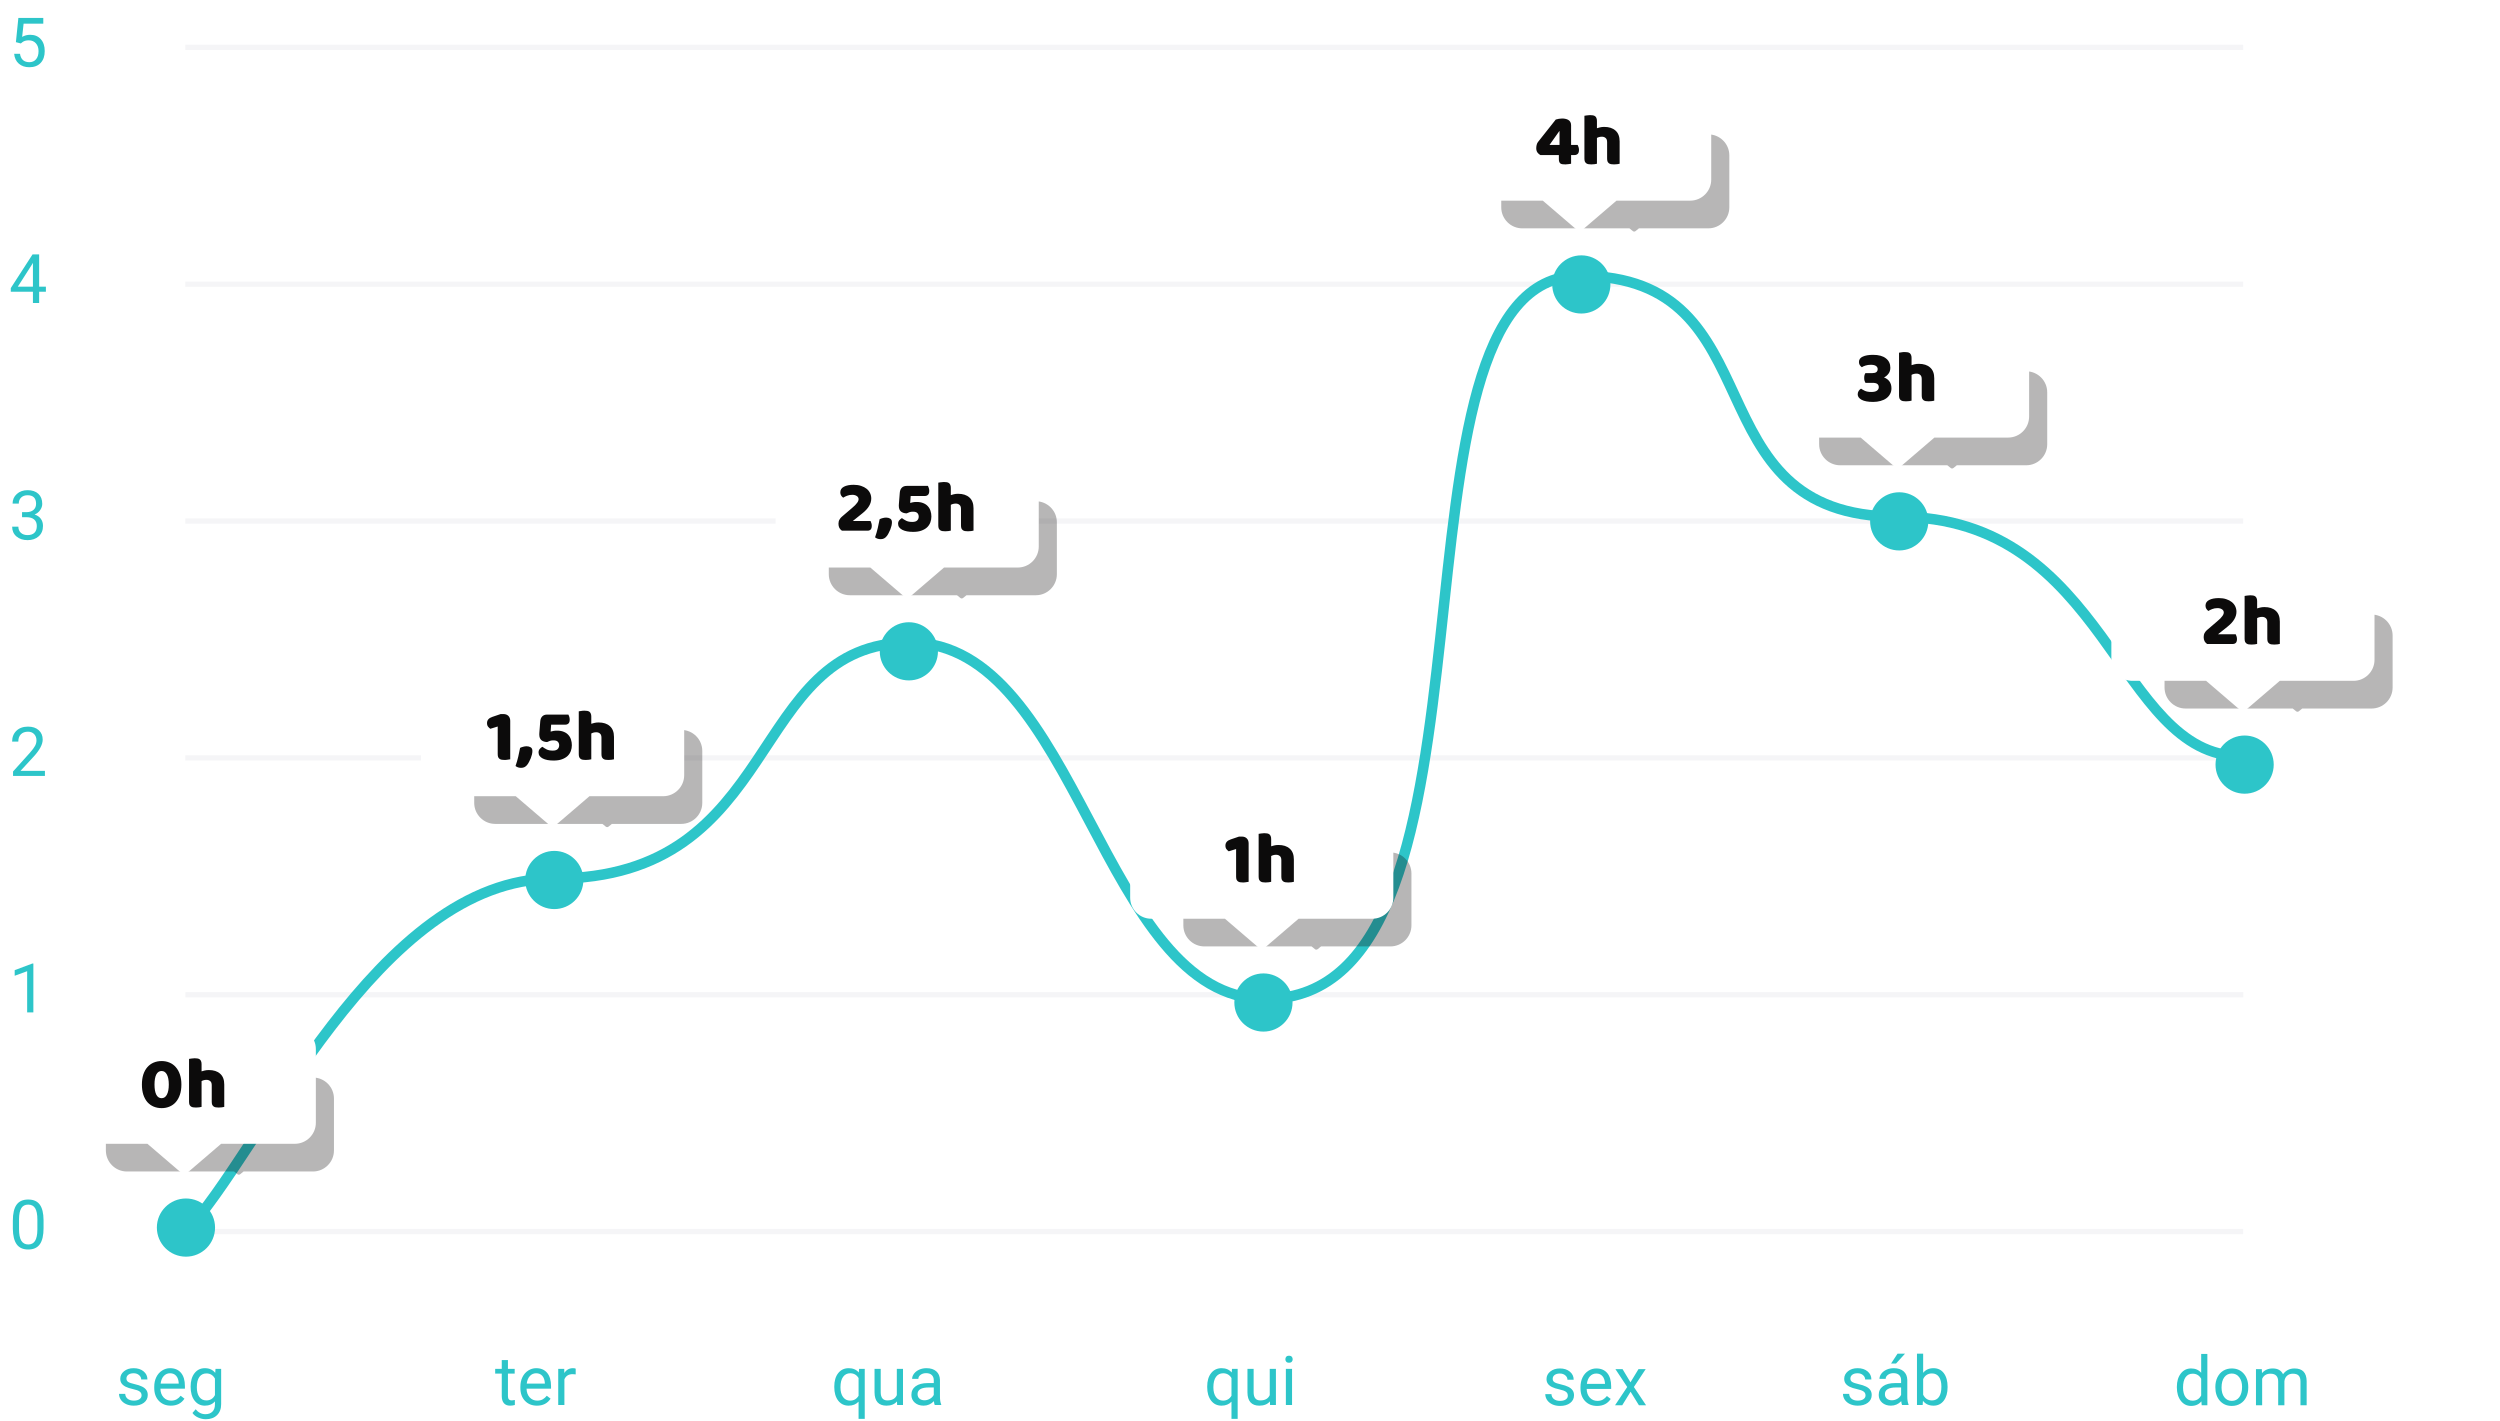 <svg width="475" height="270" viewBox="0 0 475 270" fill="none" xmlns="http://www.w3.org/2000/svg">
<path d="M26.9 265.128C26.9 264.81 26.779 264.565 26.538 264.391C26.301 264.214 25.884 264.061 25.287 263.934C24.695 263.807 24.223 263.655 23.872 263.477C23.525 263.299 23.267 263.088 23.097 262.842C22.932 262.597 22.85 262.305 22.85 261.966C22.85 261.404 23.087 260.928 23.561 260.538C24.039 260.149 24.648 259.954 25.389 259.954C26.168 259.954 26.798 260.155 27.28 260.557C27.767 260.959 28.011 261.473 28.011 262.1H26.83C26.83 261.778 26.692 261.501 26.417 261.268C26.146 261.035 25.804 260.919 25.389 260.919C24.962 260.919 24.627 261.012 24.386 261.198C24.145 261.385 24.024 261.628 24.024 261.928C24.024 262.212 24.136 262.426 24.361 262.569C24.585 262.713 24.989 262.851 25.573 262.982C26.161 263.113 26.637 263.27 27.001 263.452C27.365 263.634 27.634 263.854 27.807 264.112C27.985 264.366 28.074 264.677 28.074 265.045C28.074 265.659 27.828 266.152 27.338 266.524C26.847 266.892 26.21 267.076 25.427 267.076C24.877 267.076 24.39 266.979 23.967 266.784C23.544 266.59 23.212 266.319 22.971 265.972C22.733 265.621 22.615 265.242 22.615 264.836H23.789C23.811 265.229 23.967 265.542 24.259 265.775C24.555 266.004 24.945 266.118 25.427 266.118C25.871 266.118 26.227 266.029 26.493 265.851C26.764 265.669 26.9 265.428 26.9 265.128ZM32.454 267.076C31.523 267.076 30.765 266.772 30.181 266.162C29.597 265.549 29.305 264.73 29.305 263.706V263.49C29.305 262.809 29.434 262.201 29.693 261.668C29.955 261.131 30.319 260.712 30.784 260.411C31.254 260.107 31.762 259.954 32.308 259.954C33.201 259.954 33.895 260.248 34.39 260.837C34.885 261.425 35.133 262.267 35.133 263.363V263.852H30.48C30.497 264.529 30.693 265.077 31.07 265.496C31.451 265.91 31.933 266.118 32.517 266.118C32.932 266.118 33.283 266.033 33.571 265.864C33.859 265.695 34.111 265.47 34.326 265.191L35.044 265.75C34.468 266.634 33.605 267.076 32.454 267.076ZM32.308 260.919C31.834 260.919 31.436 261.093 31.114 261.44C30.793 261.782 30.594 262.265 30.518 262.887H33.958V262.798C33.924 262.201 33.764 261.74 33.476 261.414C33.188 261.084 32.799 260.919 32.308 260.919ZM36.218 263.458C36.218 262.387 36.466 261.537 36.961 260.906C37.456 260.272 38.112 259.954 38.928 259.954C39.766 259.954 40.42 260.25 40.89 260.843L40.947 260.081H42.02V266.784C42.02 267.673 41.755 268.373 41.226 268.885C40.702 269.397 39.995 269.653 39.106 269.653C38.611 269.653 38.127 269.548 37.653 269.336C37.179 269.124 36.817 268.835 36.567 268.466L37.176 267.762C37.68 268.384 38.296 268.695 39.024 268.695C39.595 268.695 40.039 268.534 40.357 268.213C40.678 267.891 40.839 267.438 40.839 266.854V266.264C40.369 266.805 39.728 267.076 38.916 267.076C38.112 267.076 37.46 266.753 36.961 266.105C36.466 265.458 36.218 264.575 36.218 263.458ZM37.399 263.591C37.399 264.366 37.557 264.975 37.875 265.42C38.192 265.86 38.636 266.08 39.208 266.08C39.948 266.08 40.492 265.743 40.839 265.07V261.935C40.479 261.279 39.94 260.951 39.221 260.951C38.649 260.951 38.203 261.173 37.881 261.617C37.559 262.062 37.399 262.72 37.399 263.591Z" fill="#2DC5C9"/>
<path d="M8.276 233.338C8.276 234.713 8.041 235.735 7.571 236.403C7.101 237.072 6.367 237.406 5.368 237.406C4.382 237.406 3.652 237.081 3.178 236.429C2.704 235.773 2.459 234.795 2.442 233.496V231.928C2.442 230.57 2.677 229.561 3.147 228.901C3.616 228.24 4.353 227.91 5.356 227.91C6.35 227.91 7.082 228.23 7.552 228.869C8.022 229.504 8.263 230.485 8.276 231.814V233.338ZM7.101 231.732C7.101 230.737 6.962 230.013 6.682 229.561C6.403 229.104 5.961 228.875 5.356 228.875C4.755 228.875 4.317 229.102 4.042 229.554C3.767 230.007 3.625 230.703 3.616 231.643V233.522C3.616 234.52 3.76 235.259 4.048 235.737C4.34 236.211 4.78 236.448 5.368 236.448C5.948 236.448 6.378 236.224 6.657 235.775C6.94 235.326 7.089 234.62 7.101 233.655V231.732Z" fill="#2DC5C9"/>
<path d="M6.34 192.353H5.159V184.526L2.791 185.396V184.33L6.155 183.066H6.34V192.353Z" fill="#2DC5C9"/>
<path d="M8.536 147.427H2.48V146.582L5.679 143.028C6.153 142.49 6.479 142.054 6.657 141.72C6.839 141.381 6.93 141.032 6.93 140.673C6.93 140.19 6.784 139.795 6.492 139.486C6.2 139.177 5.811 139.022 5.324 139.022C4.74 139.022 4.285 139.189 3.959 139.524C3.638 139.854 3.477 140.315 3.477 140.907H2.302C2.302 140.057 2.575 139.369 3.121 138.844C3.671 138.32 4.406 138.057 5.324 138.057C6.183 138.057 6.862 138.284 7.361 138.737C7.861 139.185 8.111 139.784 8.111 140.533C8.111 141.443 7.531 142.526 6.371 143.783L3.896 146.468H8.536V147.427Z" fill="#2DC5C9"/>
<path d="M4.188 97.308H5.07C5.624 97.299 6.06 97.153 6.378 96.87C6.695 96.586 6.854 96.203 6.854 95.721C6.854 94.638 6.314 94.096 5.235 94.096C4.727 94.096 4.321 94.242 4.016 94.534C3.716 94.822 3.566 95.204 3.566 95.683H2.391C2.391 94.951 2.658 94.343 3.191 93.861C3.729 93.374 4.41 93.131 5.235 93.131C6.107 93.131 6.79 93.362 7.285 93.823C7.78 94.284 8.028 94.925 8.028 95.746C8.028 96.148 7.897 96.537 7.634 96.914C7.376 97.291 7.023 97.572 6.574 97.758C7.082 97.919 7.474 98.186 7.749 98.558C8.028 98.931 8.168 99.385 8.168 99.923C8.168 100.752 7.897 101.41 7.355 101.897C6.813 102.384 6.109 102.627 5.241 102.627C4.374 102.627 3.667 102.392 3.121 101.922C2.58 101.453 2.309 100.833 2.309 100.063H3.489C3.489 100.549 3.648 100.939 3.965 101.231C4.283 101.523 4.708 101.669 5.241 101.669C5.808 101.669 6.242 101.52 6.543 101.224C6.843 100.928 6.993 100.503 6.993 99.948C6.993 99.411 6.828 98.998 6.498 98.71C6.168 98.423 5.692 98.275 5.07 98.266H4.188V97.308Z" fill="#2DC5C9"/>
<path d="M7.438 54.47H8.72V55.428H7.438V57.574H6.257V55.428H2.049V54.736L6.187 48.331H7.438V54.47ZM3.382 54.47H6.257V49.937L6.117 50.191L3.382 54.47Z" fill="#2DC5C9"/>
<path d="M3.02 8.013L3.489 3.405H8.225V4.491H4.486L4.207 7.011C4.66 6.744 5.174 6.611 5.749 6.611C6.591 6.611 7.26 6.89 7.755 7.449C8.25 8.003 8.498 8.754 8.498 9.702C8.498 10.654 8.24 11.405 7.723 11.955C7.211 12.501 6.494 12.774 5.571 12.774C4.755 12.774 4.088 12.548 3.572 12.095C3.056 11.642 2.762 11.016 2.69 10.216H3.8C3.872 10.745 4.061 11.145 4.365 11.416C4.67 11.682 5.072 11.816 5.571 11.816C6.117 11.816 6.545 11.63 6.854 11.257C7.167 10.885 7.323 10.371 7.323 9.715C7.323 9.097 7.154 8.602 6.816 8.229C6.481 7.853 6.035 7.664 5.476 7.664C4.964 7.664 4.562 7.776 4.27 8.001L3.959 8.255L3.02 8.013Z" fill="#2DC5C9"/>
<path d="M96.508 258.418V260.081H97.79V260.989H96.508V265.248C96.508 265.523 96.565 265.731 96.68 265.87C96.794 266.006 96.989 266.073 97.264 266.073C97.399 266.073 97.585 266.048 97.822 265.997V266.949C97.513 267.034 97.213 267.076 96.921 267.076C96.396 267.076 96.001 266.918 95.734 266.6C95.467 266.283 95.334 265.832 95.334 265.248V260.989H94.084V260.081H95.334V258.418H96.508ZM102.018 267.076C101.087 267.076 100.33 266.772 99.746 266.162C99.162 265.549 98.87 264.73 98.87 263.706V263.49C98.87 262.809 98.999 262.201 99.257 261.668C99.519 261.131 99.883 260.712 100.349 260.411C100.818 260.107 101.326 259.954 101.872 259.954C102.765 259.954 103.459 260.248 103.954 260.837C104.449 261.425 104.697 262.267 104.697 263.363V263.852H100.044C100.061 264.529 100.258 265.077 100.634 265.496C101.015 265.91 101.498 266.118 102.082 266.118C102.496 266.118 102.847 266.033 103.135 265.864C103.423 265.695 103.675 265.47 103.891 265.191L104.608 265.75C104.032 266.634 103.169 267.076 102.018 267.076ZM101.872 260.919C101.398 260.919 101 261.093 100.679 261.44C100.357 261.782 100.158 262.265 100.082 262.887H103.522V262.798C103.489 262.201 103.328 261.74 103.04 261.414C102.752 261.084 102.363 260.919 101.872 260.919ZM109.381 261.135C109.204 261.105 109.011 261.09 108.804 261.09C108.034 261.09 107.511 261.418 107.236 262.074V266.949H106.062V260.081H107.204L107.223 260.875C107.608 260.261 108.154 259.954 108.861 259.954C109.089 259.954 109.263 259.984 109.381 260.043V261.135Z" fill="#2DC5C9"/>
<path d="M158.513 263.458C158.513 262.379 158.761 261.526 159.256 260.9C159.751 260.269 160.415 259.954 161.249 259.954C162.062 259.954 162.703 260.227 163.172 260.773L163.223 260.081H164.302V269.59H163.128V266.315C162.654 266.822 162.023 267.076 161.236 267.076C160.407 267.076 159.745 266.755 159.25 266.111C158.759 265.464 158.513 264.607 158.513 263.541V263.458ZM159.688 263.591C159.688 264.379 159.853 264.996 160.183 265.445C160.517 265.894 160.965 266.118 161.528 266.118C162.227 266.118 162.76 265.809 163.128 265.191V261.827C162.756 261.222 162.227 260.919 161.541 260.919C160.974 260.919 160.523 261.145 160.189 261.598C159.855 262.047 159.688 262.711 159.688 263.591ZM170.428 266.27C169.971 266.808 169.3 267.076 168.416 267.076C167.683 267.076 167.125 266.865 166.74 266.442C166.359 266.014 166.166 265.384 166.162 264.55V260.081H167.336V264.518C167.336 265.559 167.76 266.08 168.606 266.08C169.503 266.08 170.1 265.745 170.396 265.077V260.081H171.57V266.949H170.453L170.428 266.27ZM177.601 266.949C177.533 266.814 177.478 266.573 177.436 266.226C176.89 266.793 176.238 267.076 175.48 267.076C174.803 267.076 174.247 266.886 173.811 266.505C173.379 266.12 173.164 265.633 173.164 265.045C173.164 264.33 173.434 263.776 173.976 263.382C174.522 262.984 175.288 262.785 176.274 262.785H177.417V262.246C177.417 261.835 177.294 261.509 177.048 261.268C176.803 261.023 176.441 260.9 175.963 260.9C175.544 260.9 175.193 261.006 174.909 261.217C174.626 261.429 174.484 261.685 174.484 261.985H173.303C173.303 261.643 173.424 261.313 173.665 260.995C173.91 260.674 174.241 260.42 174.655 260.234C175.074 260.047 175.533 259.954 176.033 259.954C176.824 259.954 177.444 260.153 177.893 260.551C178.341 260.944 178.574 261.488 178.591 262.182V265.343C178.591 265.974 178.671 266.475 178.832 266.848V266.949H177.601ZM175.652 266.054C176.02 266.054 176.369 265.959 176.699 265.769C177.029 265.578 177.268 265.331 177.417 265.026V263.617H176.496C175.057 263.617 174.338 264.038 174.338 264.88C174.338 265.248 174.461 265.536 174.706 265.743C174.951 265.951 175.267 266.054 175.652 266.054Z" fill="#2DC5C9"/>
<path d="M229.367 263.458C229.367 262.379 229.614 261.526 230.109 260.9C230.604 260.269 231.269 259.954 232.103 259.954C232.915 259.954 233.556 260.227 234.026 260.773L234.077 260.081H235.156V269.59H233.981V266.315C233.507 266.822 232.877 267.076 232.09 267.076C231.26 267.076 230.598 266.755 230.103 266.111C229.612 265.464 229.367 264.607 229.367 263.541V263.458ZM230.541 263.591C230.541 264.379 230.706 264.996 231.036 265.445C231.37 265.894 231.819 266.118 232.382 266.118C233.08 266.118 233.613 265.809 233.981 265.191V261.827C233.609 261.222 233.08 260.919 232.395 260.919C231.827 260.919 231.377 261.145 231.042 261.598C230.708 262.047 230.541 262.711 230.541 263.591ZM241.281 266.27C240.824 266.808 240.153 267.076 239.269 267.076C238.537 267.076 237.978 266.865 237.593 266.442C237.212 266.014 237.02 265.384 237.016 264.55V260.081H238.19V264.518C238.19 265.559 238.613 266.08 239.459 266.08C240.357 266.08 240.953 265.745 241.25 265.077V260.081H242.424V266.949H241.307L241.281 266.27ZM245.49 266.949H244.315V260.081H245.49V266.949ZM244.22 258.259C244.22 258.069 244.277 257.908 244.392 257.777C244.51 257.646 244.684 257.58 244.912 257.58C245.141 257.58 245.314 257.646 245.433 257.777C245.551 257.908 245.61 258.069 245.61 258.259C245.61 258.45 245.551 258.609 245.433 258.735C245.314 258.862 245.141 258.926 244.912 258.926C244.684 258.926 244.51 258.862 244.392 258.735C244.277 258.609 244.22 258.45 244.22 258.259Z" fill="#2DC5C9"/>
<path d="M297.888 265.178C297.888 264.861 297.767 264.615 297.526 264.442C297.289 264.264 296.872 264.112 296.275 263.985C295.683 263.858 295.211 263.706 294.86 263.528C294.513 263.35 294.255 263.139 294.085 262.893C293.92 262.648 293.838 262.356 293.838 262.017C293.838 261.454 294.075 260.978 294.549 260.589C295.027 260.2 295.636 260.005 296.377 260.005C297.156 260.005 297.786 260.206 298.269 260.608C298.755 261.01 298.999 261.524 298.999 262.15H297.818C297.818 261.829 297.68 261.552 297.405 261.319C297.134 261.086 296.792 260.97 296.377 260.97C295.95 260.97 295.615 261.063 295.374 261.249C295.133 261.435 295.012 261.679 295.012 261.979C295.012 262.263 295.124 262.476 295.349 262.62C295.573 262.764 295.977 262.902 296.561 263.033C297.149 263.164 297.625 263.32 297.989 263.502C298.353 263.684 298.622 263.904 298.795 264.163C298.973 264.417 299.062 264.728 299.062 265.096C299.062 265.709 298.817 266.202 298.326 266.575C297.835 266.943 297.198 267.127 296.415 267.127C295.865 267.127 295.378 267.03 294.955 266.835C294.532 266.64 294.2 266.369 293.958 266.022C293.722 265.671 293.603 265.292 293.603 264.886H294.777C294.799 265.28 294.955 265.593 295.247 265.826C295.543 266.054 295.933 266.168 296.415 266.168C296.859 266.168 297.215 266.08 297.481 265.902C297.752 265.72 297.888 265.479 297.888 265.178ZM303.442 267.127C302.511 267.127 301.753 266.822 301.169 266.213C300.585 265.599 300.293 264.78 300.293 263.756V263.541C300.293 262.859 300.423 262.252 300.681 261.719C300.943 261.181 301.307 260.762 301.772 260.462C302.242 260.157 302.75 260.005 303.296 260.005C304.189 260.005 304.883 260.299 305.378 260.887C305.873 261.475 306.121 262.318 306.121 263.414V263.902H301.468C301.485 264.579 301.681 265.127 302.058 265.546C302.439 265.961 302.921 266.168 303.505 266.168C303.92 266.168 304.271 266.084 304.559 265.915C304.847 265.745 305.099 265.521 305.314 265.242L306.032 265.8C305.456 266.685 304.593 267.127 303.442 267.127ZM303.296 260.97C302.822 260.97 302.424 261.143 302.103 261.49C301.781 261.833 301.582 262.315 301.506 262.938H304.946V262.849C304.912 262.252 304.752 261.791 304.464 261.465C304.176 261.135 303.787 260.97 303.296 260.97ZM309.79 262.639L311.313 260.132H312.684L310.437 263.528L312.754 267H311.396L309.809 264.429L308.222 267H306.857L309.174 263.528L306.927 260.132H308.285L309.79 262.639Z" fill="#2DC5C9"/>
<path d="M354.45 265.128C354.45 264.81 354.329 264.565 354.088 264.391C353.851 264.214 353.434 264.061 352.838 263.934C352.245 263.807 351.773 263.655 351.422 263.477C351.075 263.299 350.817 263.088 350.648 262.842C350.483 262.597 350.4 262.305 350.4 261.966C350.4 261.404 350.637 260.928 351.111 260.538C351.589 260.149 352.199 259.954 352.939 259.954C353.718 259.954 354.348 260.155 354.831 260.557C355.317 260.959 355.561 261.473 355.561 262.1H354.38C354.38 261.778 354.243 261.501 353.968 261.268C353.697 261.035 353.354 260.919 352.939 260.919C352.512 260.919 352.177 261.012 351.936 261.198C351.695 261.385 351.574 261.628 351.574 261.928C351.574 262.212 351.687 262.426 351.911 262.569C352.135 262.713 352.539 262.851 353.123 262.982C353.712 263.113 354.188 263.27 354.552 263.452C354.915 263.634 355.184 263.854 355.358 264.112C355.535 264.366 355.624 264.677 355.624 265.045C355.624 265.659 355.379 266.152 354.888 266.524C354.397 266.892 353.76 267.076 352.977 267.076C352.427 267.076 351.941 266.979 351.517 266.784C351.094 266.59 350.762 266.319 350.521 265.972C350.284 265.621 350.165 265.242 350.165 264.836H351.34C351.361 265.229 351.517 265.542 351.809 265.775C352.106 266.004 352.495 266.118 352.977 266.118C353.422 266.118 353.777 266.029 354.044 265.851C354.315 265.669 354.45 265.428 354.45 265.128ZM361.394 266.949C361.327 266.814 361.272 266.573 361.229 266.226C360.683 266.793 360.032 267.076 359.274 267.076C358.597 267.076 358.041 266.886 357.605 266.505C357.173 266.12 356.957 265.633 356.957 265.045C356.957 264.33 357.228 263.776 357.77 263.382C358.316 262.984 359.082 262.785 360.068 262.785H361.21V262.246C361.21 261.835 361.087 261.509 360.842 261.268C360.597 261.023 360.235 260.9 359.757 260.9C359.338 260.9 358.986 261.006 358.703 261.217C358.419 261.429 358.278 261.685 358.278 261.985H357.097C357.097 261.643 357.218 261.313 357.459 260.995C357.704 260.674 358.034 260.42 358.449 260.234C358.868 260.047 359.327 259.954 359.826 259.954C360.618 259.954 361.238 260.153 361.686 260.551C362.135 260.944 362.368 261.488 362.385 262.182V265.343C362.385 265.974 362.465 266.475 362.626 266.848V266.949H361.394ZM359.446 266.054C359.814 266.054 360.163 265.959 360.493 265.769C360.823 265.578 361.062 265.331 361.21 265.026V263.617H360.29C358.851 263.617 358.132 264.038 358.132 264.88C358.132 265.248 358.254 265.536 358.5 265.743C358.745 265.951 359.06 266.054 359.446 266.054ZM360.531 257.199H361.953L360.252 259.066H359.306L360.531 257.199ZM370.04 263.591C370.04 264.641 369.799 265.485 369.316 266.124C368.834 266.759 368.186 267.076 367.374 267.076C366.506 267.076 365.836 266.769 365.362 266.156L365.304 266.949H364.225V257.199H365.4V260.837C365.874 260.248 366.527 259.954 367.361 259.954C368.195 259.954 368.849 260.269 369.323 260.9C369.801 261.531 370.04 262.394 370.04 263.49V263.591ZM368.865 263.458C368.865 262.658 368.711 262.04 368.402 261.605C368.093 261.169 367.649 260.951 367.069 260.951C366.295 260.951 365.738 261.311 365.4 262.03V265.001C365.759 265.72 366.32 266.08 367.082 266.08C367.645 266.08 368.083 265.862 368.396 265.426C368.709 264.99 368.865 264.334 368.865 263.458Z" fill="#2DC5C9"/>
<path d="M413.603 263.509C413.603 262.455 413.853 261.609 414.352 260.97C414.851 260.326 415.505 260.005 416.313 260.005C417.118 260.005 417.754 260.28 418.224 260.83V257.25H419.398V267H418.319L418.262 266.264C417.792 266.839 417.139 267.127 416.301 267.127C415.505 267.127 414.856 266.801 414.352 266.149C413.853 265.498 413.603 264.647 413.603 263.598V263.509ZM414.777 263.642C414.777 264.421 414.938 265.03 415.26 265.47C415.581 265.91 416.026 266.13 416.593 266.13C417.338 266.13 417.881 265.796 418.224 265.127V261.973C417.873 261.325 417.333 261.001 416.605 261.001C416.03 261.001 415.581 261.224 415.26 261.668C414.938 262.112 414.777 262.77 414.777 263.642ZM420.916 263.502C420.916 262.83 421.047 262.224 421.309 261.687C421.576 261.15 421.944 260.735 422.414 260.443C422.888 260.151 423.427 260.005 424.032 260.005C424.967 260.005 425.723 260.329 426.298 260.976C426.878 261.624 427.168 262.485 427.168 263.56V263.642C427.168 264.311 427.039 264.912 426.781 265.445C426.527 265.974 426.161 266.386 425.683 266.683C425.209 266.979 424.663 267.127 424.045 267.127C423.114 267.127 422.359 266.803 421.779 266.156C421.203 265.508 420.916 264.651 420.916 263.585V263.502ZM422.096 263.642C422.096 264.404 422.272 265.015 422.623 265.477C422.979 265.938 423.452 266.168 424.045 266.168C424.642 266.168 425.116 265.936 425.467 265.47C425.818 265 425.994 264.345 425.994 263.502C425.994 262.749 425.814 262.14 425.454 261.674C425.099 261.205 424.625 260.97 424.032 260.97C423.452 260.97 422.985 261.2 422.629 261.662C422.274 262.123 422.096 262.783 422.096 263.642ZM429.745 260.132L429.777 260.894C430.28 260.301 430.96 260.005 431.814 260.005C432.775 260.005 433.429 260.373 433.776 261.109C434.004 260.779 434.301 260.513 434.665 260.31C435.033 260.106 435.466 260.005 435.966 260.005C437.472 260.005 438.238 260.803 438.264 262.398V267H437.089V262.468C437.089 261.977 436.977 261.611 436.753 261.37C436.529 261.124 436.152 261.001 435.623 261.001C435.187 261.001 434.825 261.133 434.538 261.395C434.25 261.653 434.083 262.002 434.036 262.442V267H432.855V262.5C432.855 261.501 432.367 261.001 431.389 261.001C430.619 261.001 430.092 261.329 429.809 261.985V267H428.634V260.132H429.745Z" fill="#2DC5C9"/>
<path d="M35.202 234H426.202" stroke="#F5F5F7"/>
<path d="M35.233 189H426.233" stroke="#F5F5F7"/>
<path d="M35.202 144H426.202" stroke="#F5F5F7"/>
<path d="M35.202 99H426.202" stroke="#F5F5F7"/>
<path d="M35.202 54H426.202" stroke="#F5F5F7"/>
<path d="M35.202 9H426.202" stroke="#F5F5F7"/>
<g filter="url(#filter0_d)">
<path d="M110.845 166.199C110.845 169.252 108.37 171.728 105.316 171.728C102.262 171.728 99.787 169.252 99.787 166.199C99.787 163.145 102.262 160.67 105.316 160.67C108.37 160.67 110.845 163.145 110.845 166.199Z" fill="#2DC5C9"/>
</g>
<g opacity="0.3" filter="url(#filter1_f)">
<path fill-rule="evenodd" clip-rule="evenodd" d="M94.1 138.684H129.436C131.646 138.684 133.436 140.475 133.436 142.684V152.542C133.436 154.752 131.646 156.542 129.436 156.542H116.259L115.611 157.066C115.464 157.184 115.255 157.184 115.108 157.066L114.46 156.542H94.1C91.891 156.542 90.1 154.752 90.1 152.542V142.684C90.1 140.475 91.891 138.684 94.1 138.684Z" fill="#0C0B0B"/>
</g>
<path fill-rule="evenodd" clip-rule="evenodd" d="M83.996 129.281H125.996C128.205 129.281 129.996 131.071 129.996 133.281V147.281C129.996 149.49 128.205 151.281 125.996 151.281H111.996L105.256 157.057C105.107 157.186 104.886 157.186 104.736 157.057L97.996 151.281H83.996C81.787 151.281 79.996 149.49 79.996 147.281V133.281C79.996 131.071 81.787 129.281 83.996 129.281Z" fill="white"/>
<path d="M94.564 138.037L93.164 138.471C93.024 138.377 92.884 138.247 92.744 138.079C92.604 137.911 92.534 137.677 92.534 137.379C92.534 136.819 92.875 136.427 93.556 136.203L95.124 135.671H95.642C96.043 135.671 96.361 135.787 96.594 136.021C96.827 136.254 96.944 136.571 96.944 136.973V144.267C96.841 144.285 96.687 144.309 96.482 144.337C96.286 144.374 96.085 144.393 95.88 144.393C95.675 144.393 95.488 144.379 95.32 144.351C95.161 144.323 95.026 144.267 94.914 144.183C94.802 144.099 94.713 143.987 94.648 143.847C94.592 143.697 94.564 143.506 94.564 143.273V138.037ZM100.176 145.303C100.017 145.508 99.845 145.657 99.658 145.751C99.481 145.844 99.261 145.891 99 145.891C98.589 145.891 98.239 145.774 97.95 145.541C98.155 144.962 98.328 144.369 98.468 143.763C98.608 143.147 98.725 142.591 98.818 142.097C98.977 142.013 99.168 141.943 99.392 141.887C99.616 141.821 99.84 141.789 100.064 141.789C100.353 141.789 100.605 141.854 100.82 141.985C101.044 142.115 101.156 142.349 101.156 142.685C101.156 142.881 101.128 143.1 101.072 143.343C101.016 143.576 100.941 143.814 100.848 144.057C100.755 144.29 100.647 144.519 100.526 144.743C100.414 144.967 100.297 145.153 100.176 145.303ZM105.194 144.505C104.765 144.505 104.373 144.472 104.018 144.407C103.673 144.341 103.374 144.243 103.122 144.113C102.87 143.982 102.674 143.823 102.534 143.637C102.394 143.441 102.324 143.217 102.324 142.965C102.324 142.703 102.399 142.484 102.548 142.307C102.698 142.129 102.866 141.989 103.052 141.887C103.314 142.083 103.594 142.255 103.892 142.405C104.191 142.545 104.569 142.615 105.026 142.615C105.465 142.615 105.778 142.517 105.964 142.321C106.151 142.125 106.244 141.887 106.244 141.607C106.244 141.336 106.16 141.112 105.992 140.935C105.834 140.757 105.554 140.669 105.152 140.669C104.9 140.669 104.69 140.697 104.522 140.753C104.354 140.809 104.163 140.888 103.948 140.991C103.491 140.972 103.127 140.851 102.856 140.627C102.595 140.393 102.464 140.039 102.464 139.563C102.464 139.535 102.464 139.502 102.464 139.465C102.464 139.418 102.469 139.329 102.478 139.199L102.646 137.071C102.674 136.669 102.8 136.352 103.024 136.119C103.248 135.885 103.561 135.769 103.962 135.769H107.994C108.05 135.871 108.106 136.007 108.162 136.175C108.218 136.343 108.246 136.52 108.246 136.707C108.246 137.061 108.167 137.313 108.008 137.463C107.85 137.612 107.649 137.687 107.406 137.687H104.718L104.62 139.003C104.798 138.956 104.975 138.914 105.152 138.877C105.339 138.839 105.572 138.821 105.852 138.821C106.338 138.821 106.758 138.895 107.112 139.045C107.467 139.185 107.756 139.381 107.98 139.633C108.214 139.885 108.382 140.179 108.484 140.515C108.596 140.851 108.652 141.21 108.652 141.593C108.652 141.975 108.587 142.344 108.456 142.699C108.326 143.053 108.12 143.366 107.84 143.637C107.56 143.898 107.201 144.108 106.762 144.267C106.333 144.425 105.81 144.505 105.194 144.505ZM116.657 144.267C116.563 144.295 116.414 144.323 116.209 144.351C116.013 144.379 115.807 144.393 115.593 144.393C115.387 144.393 115.201 144.379 115.033 144.351C114.874 144.323 114.739 144.267 114.627 144.183C114.515 144.099 114.426 143.987 114.361 143.847C114.305 143.697 114.277 143.506 114.277 143.273V140.165C114.277 139.782 114.179 139.516 113.983 139.367C113.796 139.208 113.563 139.129 113.283 139.129C113.096 139.129 112.919 139.152 112.751 139.199C112.583 139.245 112.447 139.301 112.345 139.367V144.267C112.251 144.295 112.102 144.323 111.897 144.351C111.701 144.379 111.495 144.393 111.281 144.393C111.075 144.393 110.889 144.379 110.721 144.351C110.562 144.323 110.427 144.267 110.315 144.183C110.203 144.099 110.114 143.987 110.049 143.847C109.993 143.697 109.965 143.506 109.965 143.273V135.153C110.067 135.134 110.217 135.111 110.413 135.083C110.618 135.045 110.823 135.027 111.029 135.027C111.234 135.027 111.416 135.041 111.575 135.069C111.743 135.097 111.883 135.153 111.995 135.237C112.107 135.321 112.191 135.437 112.247 135.587C112.312 135.727 112.345 135.913 112.345 136.147V137.519C112.466 137.472 112.648 137.421 112.891 137.365C113.143 137.299 113.418 137.267 113.717 137.267C114.641 137.267 115.359 137.5 115.873 137.967C116.395 138.424 116.657 139.11 116.657 140.025V144.267Z" fill="#0C0B0B"/>
<g filter="url(#filter2_d)">
<path d="M178.213 122.752C178.213 125.805 175.738 128.281 172.684 128.281C169.631 128.281 167.155 125.805 167.155 122.752C167.155 119.698 169.631 117.223 172.684 117.223C175.738 117.223 178.213 119.698 178.213 122.752Z" fill="#2DC5C9"/>
</g>
<g opacity="0.3" filter="url(#filter3_f)">
<path fill-rule="evenodd" clip-rule="evenodd" d="M161.469 95.237H196.805C199.014 95.237 200.805 97.028 200.805 99.237V109.095C200.805 111.304 199.014 113.095 196.805 113.095H183.627L182.979 113.619C182.832 113.737 182.623 113.737 182.476 113.619L181.828 113.095H161.469C159.259 113.095 157.469 111.304 157.469 109.095V99.237C157.469 97.028 159.259 95.237 161.469 95.237Z" fill="#0C0B0B"/>
</g>
<path fill-rule="evenodd" clip-rule="evenodd" d="M151.364 85.833H193.364C195.573 85.833 197.364 87.624 197.364 89.833V103.833C197.364 106.042 195.573 107.833 193.364 107.833H179.364L172.625 113.61C172.475 113.739 172.254 113.739 172.104 113.61L165.364 107.833H151.364C149.155 107.833 147.364 106.042 147.364 103.833V89.833C147.364 87.624 149.155 85.833 151.364 85.833Z" fill="white"/>
<path d="M162.193 92.111C162.725 92.111 163.196 92.181 163.607 92.321C164.017 92.452 164.367 92.634 164.657 92.867C164.946 93.101 165.165 93.376 165.315 93.693C165.464 94.011 165.539 94.351 165.539 94.715C165.539 95.695 164.983 96.629 163.873 97.515L162.039 98.985H165.399C165.455 99.088 165.506 99.219 165.553 99.377C165.609 99.536 165.637 99.709 165.637 99.895C165.637 100.231 165.562 100.474 165.413 100.623C165.263 100.763 165.067 100.833 164.825 100.833H159.967C159.761 100.693 159.598 100.516 159.477 100.301C159.365 100.077 159.309 99.816 159.309 99.517C159.309 99.2 159.374 98.934 159.505 98.719C159.635 98.495 159.78 98.318 159.939 98.187L161.871 96.535C162.113 96.33 162.314 96.148 162.473 95.989C162.631 95.821 162.757 95.672 162.851 95.541C162.953 95.411 163.023 95.289 163.061 95.177C163.107 95.065 163.131 94.958 163.131 94.855C163.131 94.594 163.014 94.389 162.781 94.239C162.557 94.09 162.277 94.015 161.941 94.015C161.567 94.015 161.231 94.076 160.933 94.197C160.643 94.309 160.401 94.431 160.205 94.561C160.046 94.449 159.915 94.309 159.813 94.141C159.71 93.973 159.659 93.777 159.659 93.553C159.659 93.068 159.887 92.709 160.345 92.475C160.802 92.233 161.418 92.111 162.193 92.111ZM168.488 101.855C168.329 102.061 168.156 102.21 167.97 102.303C167.792 102.397 167.573 102.443 167.312 102.443C166.901 102.443 166.551 102.327 166.262 102.093C166.467 101.515 166.64 100.922 166.78 100.315C166.92 99.699 167.036 99.144 167.13 98.649C167.288 98.565 167.48 98.495 167.704 98.439C167.928 98.374 168.152 98.341 168.376 98.341C168.665 98.341 168.917 98.407 169.132 98.537C169.356 98.668 169.468 98.901 169.468 99.237C169.468 99.433 169.44 99.653 169.384 99.895C169.328 100.129 169.253 100.367 169.16 100.609C169.066 100.843 168.959 101.071 168.838 101.295C168.726 101.519 168.609 101.706 168.488 101.855ZM173.506 101.057C173.076 101.057 172.684 101.025 172.33 100.959C171.984 100.894 171.686 100.796 171.434 100.665C171.182 100.535 170.986 100.376 170.846 100.189C170.706 99.993 170.636 99.769 170.636 99.517C170.636 99.256 170.71 99.037 170.86 98.859C171.009 98.682 171.177 98.542 171.364 98.439C171.625 98.635 171.905 98.808 172.204 98.957C172.502 99.097 172.88 99.167 173.338 99.167C173.776 99.167 174.089 99.069 174.276 98.873C174.462 98.677 174.556 98.439 174.556 98.159C174.556 97.889 174.472 97.665 174.304 97.487C174.145 97.31 173.865 97.221 173.464 97.221C173.212 97.221 173.002 97.249 172.834 97.305C172.666 97.361 172.474 97.441 172.26 97.543C171.802 97.525 171.438 97.403 171.168 97.179C170.906 96.946 170.776 96.591 170.776 96.115C170.776 96.087 170.776 96.055 170.776 96.017C170.776 95.971 170.78 95.882 170.79 95.751L170.958 93.623C170.986 93.222 171.112 92.905 171.336 92.671C171.56 92.438 171.872 92.321 172.274 92.321H176.306C176.362 92.424 176.418 92.559 176.474 92.727C176.53 92.895 176.558 93.073 176.558 93.259C176.558 93.614 176.478 93.866 176.32 94.015C176.161 94.165 175.96 94.239 175.718 94.239H173.03L172.932 95.555C173.109 95.509 173.286 95.467 173.464 95.429C173.65 95.392 173.884 95.373 174.164 95.373C174.649 95.373 175.069 95.448 175.424 95.597C175.778 95.737 176.068 95.933 176.292 96.185C176.525 96.437 176.693 96.731 176.796 97.067C176.908 97.403 176.964 97.763 176.964 98.145C176.964 98.528 176.898 98.897 176.768 99.251C176.637 99.606 176.432 99.919 176.152 100.189C175.872 100.451 175.512 100.661 175.074 100.819C174.644 100.978 174.122 101.057 173.506 101.057ZM184.968 100.819C184.875 100.847 184.726 100.875 184.52 100.903C184.324 100.931 184.119 100.945 183.904 100.945C183.699 100.945 183.512 100.931 183.344 100.903C183.186 100.875 183.05 100.819 182.938 100.735C182.826 100.651 182.738 100.539 182.672 100.399C182.616 100.25 182.588 100.059 182.588 99.825V96.717C182.588 96.335 182.49 96.069 182.294 95.919C182.108 95.761 181.874 95.681 181.594 95.681C181.408 95.681 181.23 95.705 181.062 95.751C180.894 95.798 180.759 95.854 180.656 95.919V100.819C180.563 100.847 180.414 100.875 180.208 100.903C180.012 100.931 179.807 100.945 179.592 100.945C179.387 100.945 179.2 100.931 179.032 100.903C178.874 100.875 178.738 100.819 178.626 100.735C178.514 100.651 178.426 100.539 178.36 100.399C178.304 100.25 178.276 100.059 178.276 99.825V91.705C178.379 91.687 178.528 91.663 178.724 91.635C178.93 91.598 179.135 91.579 179.34 91.579C179.546 91.579 179.728 91.593 179.886 91.621C180.054 91.649 180.194 91.705 180.306 91.789C180.418 91.873 180.502 91.99 180.558 92.139C180.624 92.279 180.656 92.466 180.656 92.699V94.071C180.778 94.025 180.96 93.973 181.202 93.917C181.454 93.852 181.73 93.819 182.028 93.819C182.952 93.819 183.671 94.053 184.184 94.519C184.707 94.977 184.968 95.663 184.968 96.577V100.819Z" fill="#0C0B0B"/>
<g filter="url(#filter4_d)">
<path d="M305.981 53.044C305.981 56.097 303.506 58.573 300.452 58.573C297.399 58.573 294.923 56.097 294.923 53.044C294.923 49.99 297.399 47.515 300.452 47.515C303.506 47.515 305.981 49.99 305.981 53.044Z" fill="#2DC5C9"/>
</g>
<g opacity="0.3" filter="url(#filter5_f)">
<path fill-rule="evenodd" clip-rule="evenodd" d="M289.237 25.529H324.573C326.782 25.529 328.573 27.32 328.573 29.529V39.387C328.573 41.596 326.782 43.387 324.573 43.387H311.395L310.747 43.911C310.6 44.029 310.391 44.029 310.244 43.911L309.596 43.387H289.237C287.027 43.387 285.237 41.596 285.237 39.387V29.529C285.237 27.32 287.027 25.529 289.237 25.529Z" fill="#0C0B0B"/>
</g>
<path fill-rule="evenodd" clip-rule="evenodd" d="M279.132 16.125H321.132C323.341 16.125 325.132 17.916 325.132 20.125V34.125C325.132 36.334 323.341 38.125 321.132 38.125H307.132L300.393 43.902C300.243 44.031 300.022 44.031 299.872 43.902L293.132 38.125H279.132C276.923 38.125 275.132 36.334 275.132 34.125V20.125C275.132 17.916 276.923 16.125 279.132 16.125Z" fill="white"/>
<path d="M295.596 22.711C295.774 22.655 295.974 22.609 296.198 22.571C296.432 22.534 296.642 22.515 296.828 22.515C297.043 22.515 297.248 22.539 297.444 22.585C297.65 22.623 297.832 22.693 297.99 22.795C298.149 22.889 298.275 23.019 298.368 23.187C298.462 23.355 298.508 23.565 298.508 23.817V27.541H299.754C299.81 27.644 299.866 27.779 299.922 27.947C299.978 28.115 300.006 28.293 300.006 28.479C300.006 28.834 299.927 29.086 299.768 29.235C299.61 29.385 299.409 29.459 299.166 29.459H298.508V31.111C298.406 31.13 298.252 31.153 298.046 31.181C297.841 31.219 297.645 31.237 297.458 31.237C297.253 31.237 297.071 31.228 296.912 31.209C296.754 31.191 296.618 31.149 296.506 31.083C296.404 31.009 296.324 30.906 296.268 30.775C296.212 30.645 296.184 30.467 296.184 30.243V29.459H292.67C292.456 29.347 292.269 29.184 292.11 28.969C291.961 28.745 291.886 28.475 291.886 28.157C291.886 27.98 291.91 27.784 291.956 27.569C292.003 27.355 292.082 27.168 292.194 27.009L295.596 22.711ZM296.31 24.909H296.268L294.406 27.541H296.31V24.909ZM307.731 31.111C307.637 31.139 307.488 31.167 307.283 31.195C307.087 31.223 306.881 31.237 306.667 31.237C306.461 31.237 306.275 31.223 306.107 31.195C305.948 31.167 305.813 31.111 305.701 31.027C305.589 30.943 305.5 30.831 305.435 30.691C305.379 30.542 305.351 30.351 305.351 30.117V27.009C305.351 26.627 305.253 26.361 305.057 26.211C304.87 26.053 304.637 25.973 304.357 25.973C304.17 25.973 303.993 25.997 303.825 26.043C303.657 26.09 303.521 26.146 303.419 26.211V31.111C303.325 31.139 303.176 31.167 302.971 31.195C302.775 31.223 302.569 31.237 302.355 31.237C302.149 31.237 301.963 31.223 301.795 31.195C301.636 31.167 301.501 31.111 301.389 31.027C301.277 30.943 301.188 30.831 301.123 30.691C301.067 30.542 301.039 30.351 301.039 30.117V21.997C301.141 21.979 301.291 21.955 301.487 21.927C301.692 21.89 301.897 21.871 302.103 21.871C302.308 21.871 302.49 21.885 302.649 21.913C302.817 21.941 302.957 21.997 303.069 22.081C303.181 22.165 303.265 22.282 303.321 22.431C303.386 22.571 303.419 22.758 303.419 22.991V24.363C303.54 24.317 303.722 24.265 303.965 24.209C304.217 24.144 304.492 24.111 304.791 24.111C305.715 24.111 306.433 24.345 306.947 24.811C307.469 25.269 307.731 25.955 307.731 26.869V31.111Z" fill="#0C0B0B"/>
<path d="M34.471 233.469C34.09 233.868 34.104 234.501 34.504 234.883C34.903 235.264 35.536 235.249 35.918 234.85L34.471 233.469ZM240.406 190.798C246.82 190.798 251.985 188.549 256.145 184.622C260.279 180.718 263.385 175.194 265.799 168.678C270.622 155.661 272.798 138.36 274.678 121.21C276.565 103.988 278.155 86.922 281.761 74.144C283.562 67.757 285.841 62.547 288.835 58.947C291.798 55.386 295.454 53.404 300.131 53.404V51.404C294.78 51.404 290.586 53.716 287.298 57.668C284.041 61.583 281.668 67.106 279.836 73.6C276.173 86.583 274.567 103.866 272.69 120.992C270.804 138.19 268.646 155.238 263.924 167.983C261.566 174.347 258.596 179.557 254.772 183.167C250.973 186.754 246.296 188.798 240.406 188.798V190.798ZM300.131 53.404C309.456 53.404 315.243 56.183 319.359 60.266C323.534 64.407 326.065 69.95 328.743 75.712C331.389 81.408 334.176 87.31 338.892 91.754C343.658 96.245 350.307 99.178 360.533 99.178V97.178C350.738 97.178 344.604 94.389 340.263 90.298C335.872 86.159 333.227 80.617 330.557 74.87C327.917 69.189 325.245 63.288 320.767 58.846C316.231 54.347 309.916 51.404 300.131 51.404V53.404ZM360.533 99.178C380.058 99.178 390.178 110.208 398.467 121.51C402.582 127.121 406.32 132.918 410.48 137.246C414.683 141.618 419.465 144.66 425.768 144.66V142.66C420.213 142.66 415.918 140.016 411.922 135.86C407.885 131.66 404.304 126.087 400.08 120.327C391.69 108.889 381.05 97.178 360.533 97.178V99.178ZM172.94 123.09C180.537 123.09 186.551 127.088 191.835 133.316C197.137 139.565 201.592 147.924 206.085 156.412C210.55 164.847 215.055 173.414 220.423 179.859C225.807 186.322 232.181 190.798 240.406 190.798V188.798C233.016 188.798 227.151 184.811 221.96 178.579C216.753 172.328 212.347 163.968 207.852 155.476C203.385 147.037 198.83 138.469 193.36 132.022C187.873 125.555 181.352 121.09 172.94 121.09V123.09ZM35.918 234.85C39.608 230.983 43.743 224.801 48.342 217.814C52.964 210.792 58.091 202.897 63.811 195.476C75.303 180.569 88.93 167.933 105.225 167.933V165.933C87.888 165.933 73.729 179.336 62.227 194.255C56.452 201.748 51.28 209.712 46.671 216.715C42.039 223.753 38.01 229.761 34.471 233.469L35.918 234.85ZM105.225 167.933C116.377 167.933 124.343 165.077 130.489 160.743C136.61 156.428 140.858 150.691 144.638 145.069C148.453 139.397 151.746 133.926 156.032 129.819C160.256 125.771 165.413 123.09 172.94 123.09V121.09C164.838 121.09 159.199 124.014 154.649 128.375C150.161 132.675 146.703 138.415 142.978 143.953C139.219 149.543 135.14 155.017 129.337 159.109C123.558 163.183 116.003 165.933 105.225 165.933V167.933Z" fill="#2DC5C9"/>
<g filter="url(#filter6_d)">
<path d="M40.861 232.24C40.861 235.294 38.385 237.769 35.332 237.769C32.278 237.769 29.803 235.294 29.803 232.24C29.803 229.187 32.278 226.711 35.332 226.711C38.385 226.711 40.861 229.187 40.861 232.24Z" fill="#2DC5C9"/>
</g>
<g opacity="0.3" filter="url(#filter7_f)">
<path fill-rule="evenodd" clip-rule="evenodd" d="M24.116 204.726H59.452C61.661 204.726 63.452 206.516 63.452 208.726V218.584C63.452 220.793 61.661 222.584 59.452 222.584H46.275L45.627 223.107C45.48 223.226 45.27 223.226 45.124 223.107L44.476 222.584H24.116C21.907 222.584 20.116 220.793 20.116 218.584V208.726C20.116 206.516 21.907 204.726 24.116 204.726Z" fill="#0C0B0B"/>
</g>
<path fill-rule="evenodd" clip-rule="evenodd" d="M14.012 195.322H56.012C58.221 195.322 60.012 197.113 60.012 199.322V213.322C60.012 215.531 58.221 217.322 56.012 217.322H42.012L35.272 223.099C35.123 223.227 34.901 223.227 34.752 223.099L28.012 217.322H14.012C11.803 217.322 10.012 215.531 10.012 213.322V199.322C10.012 197.113 11.803 195.322 14.012 195.322Z" fill="white"/>
<path d="M32.072 206.066C32.072 205.245 31.951 204.61 31.708 204.162C31.475 203.714 31.139 203.49 30.7 203.49C30.262 203.49 29.925 203.714 29.692 204.162C29.468 204.61 29.356 205.245 29.356 206.066C29.356 206.887 29.468 207.527 29.692 207.984C29.925 208.432 30.262 208.656 30.7 208.656C31.139 208.656 31.475 208.432 31.708 207.984C31.951 207.527 32.072 206.887 32.072 206.066ZM34.466 206.066C34.466 206.785 34.373 207.424 34.186 207.984C33.999 208.544 33.738 209.015 33.402 209.398C33.075 209.771 32.679 210.056 32.212 210.252C31.755 210.448 31.256 210.546 30.714 210.546C30.163 210.546 29.655 210.448 29.188 210.252C28.731 210.056 28.334 209.771 27.998 209.398C27.672 209.015 27.415 208.544 27.228 207.984C27.051 207.424 26.962 206.785 26.962 206.066C26.962 205.347 27.051 204.713 27.228 204.162C27.415 203.602 27.672 203.135 27.998 202.762C28.334 202.379 28.731 202.09 29.188 201.894C29.655 201.698 30.163 201.6 30.714 201.6C31.256 201.6 31.755 201.698 32.212 201.894C32.679 202.09 33.075 202.379 33.402 202.762C33.738 203.135 33.999 203.602 34.186 204.162C34.373 204.713 34.466 205.347 34.466 206.066ZM42.61 210.308C42.517 210.336 42.368 210.364 42.162 210.392C41.966 210.42 41.761 210.434 41.546 210.434C41.341 210.434 41.154 210.42 40.986 210.392C40.828 210.364 40.692 210.308 40.58 210.224C40.468 210.14 40.38 210.028 40.314 209.888C40.258 209.739 40.23 209.547 40.23 209.314V206.206C40.23 205.823 40.132 205.557 39.936 205.408C39.75 205.249 39.516 205.17 39.236 205.17C39.05 205.17 38.872 205.193 38.704 205.24C38.536 205.287 38.401 205.343 38.298 205.408V210.308C38.205 210.336 38.056 210.364 37.85 210.392C37.654 210.42 37.449 210.434 37.234 210.434C37.029 210.434 36.842 210.42 36.674 210.392C36.516 210.364 36.38 210.308 36.268 210.224C36.156 210.14 36.068 210.028 36.002 209.888C35.946 209.739 35.918 209.547 35.918 209.314V201.194C36.021 201.175 36.17 201.152 36.366 201.124C36.572 201.087 36.777 201.068 36.982 201.068C37.188 201.068 37.37 201.082 37.528 201.11C37.696 201.138 37.836 201.194 37.948 201.278C38.06 201.362 38.144 201.479 38.2 201.628C38.266 201.768 38.298 201.955 38.298 202.188V203.56C38.42 203.513 38.602 203.462 38.844 203.406C39.096 203.341 39.372 203.308 39.67 203.308C40.594 203.308 41.313 203.541 41.826 204.008C42.349 204.465 42.61 205.151 42.61 206.066V210.308Z" fill="#0C0B0B"/>
<g filter="url(#filter8_d)">
<path d="M245.582 189.478C245.582 192.531 243.107 195.006 240.053 195.006C237 195.006 234.524 192.531 234.524 189.478C234.524 186.424 237 183.949 240.053 183.949C243.107 183.949 245.582 186.424 245.582 189.478Z" fill="#2DC5C9"/>
</g>
<g opacity="0.3" filter="url(#filter9_f)">
<path fill-rule="evenodd" clip-rule="evenodd" d="M228.837 161.963H264.173C266.383 161.963 268.173 163.754 268.173 165.963V175.821C268.173 178.03 266.383 179.821 264.173 179.821H250.996L250.348 180.345C250.201 180.463 249.992 180.463 249.845 180.345L249.197 179.821H228.837C226.628 179.821 224.837 178.03 224.837 175.821V165.963C224.837 163.754 226.628 161.963 228.837 161.963Z" fill="#0C0B0B"/>
</g>
<path fill-rule="evenodd" clip-rule="evenodd" d="M218.733 152.559H260.733C262.942 152.559 264.733 154.35 264.733 156.559V170.559C264.733 172.768 262.942 174.559 260.733 174.559H246.733L239.993 180.336C239.844 180.464 239.623 180.464 239.473 180.336L232.733 174.559H218.733C216.524 174.559 214.733 172.768 214.733 170.559V156.559C214.733 154.35 216.524 152.559 218.733 152.559Z" fill="white"/>
<path d="M234.86 161.315L233.46 161.749C233.32 161.656 233.18 161.525 233.04 161.357C232.9 161.189 232.83 160.956 232.83 160.657C232.83 160.097 233.171 159.705 233.852 159.481L235.42 158.949H235.938C236.34 158.949 236.657 159.066 236.89 159.299C237.124 159.532 237.24 159.85 237.24 160.251V167.545C237.138 167.564 236.984 167.587 236.778 167.615C236.582 167.652 236.382 167.671 236.176 167.671C235.971 167.671 235.784 167.657 235.616 167.629C235.458 167.601 235.322 167.545 235.21 167.461C235.098 167.377 235.01 167.265 234.944 167.125C234.888 166.976 234.86 166.784 234.86 166.551V161.315ZM245.834 167.545C245.741 167.573 245.592 167.601 245.386 167.629C245.19 167.657 244.985 167.671 244.77 167.671C244.565 167.671 244.378 167.657 244.21 167.629C244.052 167.601 243.916 167.545 243.804 167.461C243.692 167.377 243.604 167.265 243.538 167.125C243.482 166.976 243.454 166.784 243.454 166.551V163.443C243.454 163.06 243.356 162.794 243.16 162.645C242.974 162.486 242.74 162.407 242.46 162.407C242.274 162.407 242.096 162.43 241.928 162.477C241.76 162.524 241.625 162.58 241.522 162.645V167.545C241.429 167.573 241.28 167.601 241.074 167.629C240.878 167.657 240.673 167.671 240.458 167.671C240.253 167.671 240.066 167.657 239.898 167.629C239.74 167.601 239.604 167.545 239.492 167.461C239.38 167.377 239.292 167.265 239.226 167.125C239.17 166.976 239.142 166.784 239.142 166.551V158.431C239.245 158.412 239.394 158.389 239.59 158.361C239.796 158.324 240.001 158.305 240.206 158.305C240.412 158.305 240.594 158.319 240.752 158.347C240.92 158.375 241.06 158.431 241.172 158.515C241.284 158.599 241.368 158.716 241.424 158.865C241.49 159.005 241.522 159.192 241.522 159.425V160.797C241.644 160.75 241.826 160.699 242.068 160.643C242.32 160.578 242.596 160.545 242.894 160.545C243.818 160.545 244.537 160.778 245.05 161.245C245.573 161.702 245.834 162.388 245.834 163.303V167.545Z" fill="#0C0B0B"/>
<g filter="url(#filter10_d)">
<path d="M366.381 98.059C366.381 101.113 363.905 103.588 360.852 103.588C357.798 103.588 355.323 101.113 355.323 98.059C355.323 95.006 357.798 92.53 360.852 92.53C363.905 92.53 366.381 95.006 366.381 98.059Z" fill="#2DC5C9"/>
</g>
<g opacity="0.3" filter="url(#filter11_f)">
<path fill-rule="evenodd" clip-rule="evenodd" d="M349.636 70.544H384.972C387.181 70.544 388.972 72.335 388.972 74.544V84.403C388.972 86.612 387.181 88.403 384.972 88.403H371.794L371.146 88.926C371 89.045 370.79 89.045 370.644 88.926L369.996 88.403H349.636C347.427 88.403 345.636 86.612 345.636 84.403V74.544C345.636 72.335 347.427 70.544 349.636 70.544Z" fill="#0C0B0B"/>
</g>
<path fill-rule="evenodd" clip-rule="evenodd" d="M339.532 61.141H381.532C383.741 61.141 385.532 62.932 385.532 65.141V79.141C385.532 81.35 383.741 83.141 381.532 83.141H367.532L360.792 88.918C360.642 89.046 360.421 89.046 360.271 88.918L353.532 83.141H339.532C337.323 83.141 335.532 81.35 335.532 79.141V65.141C335.532 62.932 337.323 61.141 339.532 61.141Z" fill="white"/>
<path d="M355.876 67.419C356.949 67.419 357.766 67.643 358.326 68.091C358.886 68.529 359.166 69.122 359.166 69.869C359.166 70.317 359.045 70.699 358.802 71.017C358.569 71.325 358.289 71.558 357.962 71.717C358.158 71.791 358.34 71.885 358.508 71.997C358.676 72.109 358.825 72.249 358.956 72.417C359.087 72.585 359.189 72.781 359.264 73.005C359.339 73.229 359.376 73.49 359.376 73.789C359.376 74.19 359.287 74.549 359.11 74.867C358.942 75.184 358.704 75.455 358.396 75.679C358.088 75.903 357.719 76.071 357.29 76.183C356.87 76.304 356.408 76.365 355.904 76.365C354.933 76.365 354.201 76.229 353.706 75.959C353.211 75.688 352.964 75.343 352.964 74.923C352.964 74.671 353.025 74.456 353.146 74.279C353.267 74.092 353.417 73.947 353.594 73.845C353.781 73.975 354.028 74.115 354.336 74.265C354.653 74.405 355.064 74.475 355.568 74.475C356.044 74.475 356.394 74.391 356.618 74.223C356.851 74.055 356.968 73.835 356.968 73.565C356.968 73.294 356.875 73.089 356.688 72.949C356.511 72.809 356.198 72.739 355.75 72.739H354.434C354.369 72.636 354.313 72.51 354.266 72.361C354.219 72.211 354.196 72.034 354.196 71.829C354.196 71.614 354.215 71.432 354.252 71.283C354.299 71.124 354.359 70.993 354.434 70.891H355.75C356.422 70.891 356.758 70.634 356.758 70.121C356.758 69.878 356.651 69.682 356.436 69.533C356.221 69.383 355.899 69.309 355.47 69.309C355.087 69.309 354.751 69.355 354.462 69.449C354.173 69.533 353.935 69.64 353.748 69.771C353.589 69.659 353.459 69.523 353.356 69.365C353.253 69.197 353.202 69.001 353.202 68.777C353.202 68.31 353.445 67.969 353.93 67.755C354.415 67.531 355.064 67.419 355.876 67.419ZM367.508 76.127C367.415 76.155 367.265 76.183 367.06 76.211C366.864 76.239 366.659 76.253 366.444 76.253C366.239 76.253 366.052 76.239 365.884 76.211C365.725 76.183 365.59 76.127 365.478 76.043C365.366 75.959 365.277 75.847 365.212 75.707C365.156 75.557 365.128 75.366 365.128 75.133V72.025C365.128 71.642 365.03 71.376 364.834 71.227C364.647 71.068 364.414 70.989 364.134 70.989C363.947 70.989 363.77 71.012 363.602 71.059C363.434 71.105 363.299 71.161 363.196 71.227V76.127C363.103 76.155 362.953 76.183 362.748 76.211C362.552 76.239 362.347 76.253 362.132 76.253C361.927 76.253 361.74 76.239 361.572 76.211C361.413 76.183 361.278 76.127 361.166 76.043C361.054 75.959 360.965 75.847 360.9 75.707C360.844 75.557 360.816 75.366 360.816 75.133V67.013C360.919 66.994 361.068 66.971 361.264 66.943C361.469 66.905 361.675 66.887 361.88 66.887C362.085 66.887 362.267 66.901 362.426 66.929C362.594 66.957 362.734 67.013 362.846 67.097C362.958 67.181 363.042 67.297 363.098 67.447C363.163 67.587 363.196 67.773 363.196 68.007V69.379C363.317 69.332 363.499 69.281 363.742 69.225C363.994 69.159 364.269 69.127 364.568 69.127C365.492 69.127 366.211 69.36 366.724 69.827C367.247 70.284 367.508 70.97 367.508 71.885V76.127Z" fill="#0C0B0B"/>
<g filter="url(#filter12_d)">
<path d="M432.007 144.277C432.007 147.33 429.531 149.806 426.478 149.806C423.424 149.806 420.949 147.33 420.949 144.277C420.949 141.223 423.424 138.748 426.478 138.748C429.531 138.748 432.007 141.223 432.007 144.277Z" fill="#2DC5C9"/>
</g>
<g opacity="0.3" filter="url(#filter13_f)">
<path fill-rule="evenodd" clip-rule="evenodd" d="M415.262 116.762H450.598C452.807 116.762 454.598 118.553 454.598 120.762V130.62C454.598 132.829 452.807 134.62 450.598 134.62H437.42L436.772 135.144C436.626 135.262 436.416 135.262 436.27 135.144L435.621 134.62H415.262C413.053 134.62 411.262 132.829 411.262 130.62V120.762C411.262 118.553 413.053 116.762 415.262 116.762Z" fill="#0C0B0B"/>
</g>
<path fill-rule="evenodd" clip-rule="evenodd" d="M405.158 107.358H447.158C449.367 107.358 451.158 109.149 451.158 111.358V125.358C451.158 127.567 449.367 129.358 447.158 129.358H433.158L426.418 135.135C426.268 135.264 426.047 135.264 425.897 135.135L419.158 129.358H405.158C402.949 129.358 401.158 127.567 401.158 125.358V111.358C401.158 109.149 402.949 107.358 405.158 107.358Z" fill="white"/>
<path d="M421.58 113.636C422.112 113.636 422.583 113.706 422.994 113.846C423.404 113.977 423.754 114.159 424.044 114.392C424.333 114.626 424.552 114.901 424.702 115.218C424.851 115.536 424.926 115.876 424.926 116.24C424.926 117.22 424.37 118.154 423.26 119.04L421.426 120.51H424.786C424.842 120.613 424.893 120.744 424.94 120.902C424.996 121.061 425.024 121.234 425.024 121.42C425.024 121.756 424.949 121.999 424.8 122.148C424.65 122.288 424.454 122.358 424.212 122.358H419.354C419.148 122.218 418.985 122.041 418.864 121.826C418.752 121.602 418.696 121.341 418.696 121.042C418.696 120.725 418.761 120.459 418.892 120.244C419.022 120.02 419.167 119.843 419.326 119.712L421.258 118.06C421.5 117.855 421.701 117.673 421.86 117.514C422.018 117.346 422.144 117.197 422.238 117.066C422.34 116.936 422.41 116.814 422.448 116.702C422.494 116.59 422.518 116.483 422.518 116.38C422.518 116.119 422.401 115.914 422.168 115.764C421.944 115.615 421.664 115.54 421.328 115.54C420.954 115.54 420.618 115.601 420.32 115.722C420.03 115.834 419.788 115.956 419.592 116.086C419.433 115.974 419.302 115.834 419.2 115.666C419.097 115.498 419.046 115.302 419.046 115.078C419.046 114.593 419.274 114.234 419.732 114C420.189 113.758 420.805 113.636 421.58 113.636ZM433.168 122.344C433.075 122.372 432.926 122.4 432.72 122.428C432.524 122.456 432.319 122.47 432.104 122.47C431.899 122.47 431.712 122.456 431.544 122.428C431.386 122.4 431.25 122.344 431.138 122.26C431.026 122.176 430.938 122.064 430.872 121.924C430.816 121.775 430.788 121.584 430.788 121.35V118.242C430.788 117.86 430.69 117.594 430.494 117.444C430.308 117.286 430.074 117.206 429.794 117.206C429.608 117.206 429.43 117.23 429.262 117.276C429.094 117.323 428.959 117.379 428.856 117.444V122.344C428.763 122.372 428.614 122.4 428.408 122.428C428.212 122.456 428.007 122.47 427.792 122.47C427.587 122.47 427.4 122.456 427.232 122.428C427.074 122.4 426.938 122.344 426.826 122.26C426.714 122.176 426.626 122.064 426.56 121.924C426.504 121.775 426.476 121.584 426.476 121.35V113.23C426.579 113.212 426.728 113.188 426.924 113.16C427.13 113.123 427.335 113.104 427.54 113.104C427.746 113.104 427.928 113.118 428.086 113.146C428.254 113.174 428.394 113.23 428.506 113.314C428.618 113.398 428.702 113.515 428.758 113.664C428.824 113.804 428.856 113.991 428.856 114.224V115.596C428.978 115.55 429.16 115.498 429.402 115.442C429.654 115.377 429.93 115.344 430.228 115.344C431.152 115.344 431.871 115.578 432.384 116.044C432.907 116.502 433.168 117.188 433.168 118.102V122.344Z" fill="#0C0B0B"/>
<defs>
<filter id="filter0_d" x="97.787" y="159.67" width="15.058" height="15.058" filterUnits="userSpaceOnUse" color-interpolation-filters="sRGB">
<feFlood flood-opacity="0" result="BackgroundImageFix"/>
<feColorMatrix in="SourceAlpha" type="matrix" values="0 0 0 0 0 0 0 0 0 0 0 0 0 0 0 0 0 0 127 0"/>
<feOffset dy="1"/>
<feGaussianBlur stdDeviation="1"/>
<feColorMatrix type="matrix" values="0 0 0 0 0.216 0 0 0 0 0.318 0 0 0 0 1 0 0 0 0.2 0"/>
<feBlend mode="normal" in2="BackgroundImageFix" result="effect1_dropShadow"/>
<feBlend mode="normal" in="SourceGraphic" in2="effect1_dropShadow" result="shape"/>
</filter>
<filter id="filter1_f" x="70.1" y="118.684" width="83.336" height="58.471" filterUnits="userSpaceOnUse" color-interpolation-filters="sRGB">
<feFlood flood-opacity="0" result="BackgroundImageFix"/>
<feBlend mode="normal" in="SourceGraphic" in2="BackgroundImageFix" result="shape"/>
<feGaussianBlur stdDeviation="10" result="effect1_foregroundBlur"/>
</filter>
<filter id="filter2_d" x="165.155" y="116.223" width="15.058" height="15.058" filterUnits="userSpaceOnUse" color-interpolation-filters="sRGB">
<feFlood flood-opacity="0" result="BackgroundImageFix"/>
<feColorMatrix in="SourceAlpha" type="matrix" values="0 0 0 0 0 0 0 0 0 0 0 0 0 0 0 0 0 0 127 0"/>
<feOffset dy="1"/>
<feGaussianBlur stdDeviation="1"/>
<feColorMatrix type="matrix" values="0 0 0 0 0.216 0 0 0 0 0.318 0 0 0 0 1 0 0 0 0.2 0"/>
<feBlend mode="normal" in2="BackgroundImageFix" result="effect1_dropShadow"/>
<feBlend mode="normal" in="SourceGraphic" in2="effect1_dropShadow" result="shape"/>
</filter>
<filter id="filter3_f" x="137.469" y="75.237" width="83.336" height="58.471" filterUnits="userSpaceOnUse" color-interpolation-filters="sRGB">
<feFlood flood-opacity="0" result="BackgroundImageFix"/>
<feBlend mode="normal" in="SourceGraphic" in2="BackgroundImageFix" result="shape"/>
<feGaussianBlur stdDeviation="10" result="effect1_foregroundBlur"/>
</filter>
<filter id="filter4_d" x="292.923" y="46.515" width="15.058" height="15.058" filterUnits="userSpaceOnUse" color-interpolation-filters="sRGB">
<feFlood flood-opacity="0" result="BackgroundImageFix"/>
<feColorMatrix in="SourceAlpha" type="matrix" values="0 0 0 0 0 0 0 0 0 0 0 0 0 0 0 0 0 0 127 0"/>
<feOffset dy="1"/>
<feGaussianBlur stdDeviation="1"/>
<feColorMatrix type="matrix" values="0 0 0 0 0.216 0 0 0 0 0.318 0 0 0 0 1 0 0 0 0.2 0"/>
<feBlend mode="normal" in2="BackgroundImageFix" result="effect1_dropShadow"/>
<feBlend mode="normal" in="SourceGraphic" in2="effect1_dropShadow" result="shape"/>
</filter>
<filter id="filter5_f" x="265.237" y="5.529" width="83.336" height="58.471" filterUnits="userSpaceOnUse" color-interpolation-filters="sRGB">
<feFlood flood-opacity="0" result="BackgroundImageFix"/>
<feBlend mode="normal" in="SourceGraphic" in2="BackgroundImageFix" result="shape"/>
<feGaussianBlur stdDeviation="10" result="effect1_foregroundBlur"/>
</filter>
<filter id="filter6_d" x="27.803" y="225.711" width="15.058" height="15.058" filterUnits="userSpaceOnUse" color-interpolation-filters="sRGB">
<feFlood flood-opacity="0" result="BackgroundImageFix"/>
<feColorMatrix in="SourceAlpha" type="matrix" values="0 0 0 0 0 0 0 0 0 0 0 0 0 0 0 0 0 0 127 0"/>
<feOffset dy="1"/>
<feGaussianBlur stdDeviation="1"/>
<feColorMatrix type="matrix" values="0 0 0 0 0.216 0 0 0 0 0.318 0 0 0 0 1 0 0 0 0.2 0"/>
<feBlend mode="normal" in2="BackgroundImageFix" result="effect1_dropShadow"/>
<feBlend mode="normal" in="SourceGraphic" in2="effect1_dropShadow" result="shape"/>
</filter>
<filter id="filter7_f" x="0.116" y="184.726" width="83.336" height="58.471" filterUnits="userSpaceOnUse" color-interpolation-filters="sRGB">
<feFlood flood-opacity="0" result="BackgroundImageFix"/>
<feBlend mode="normal" in="SourceGraphic" in2="BackgroundImageFix" result="shape"/>
<feGaussianBlur stdDeviation="10" result="effect1_foregroundBlur"/>
</filter>
<filter id="filter8_d" x="232.524" y="182.949" width="15.058" height="15.058" filterUnits="userSpaceOnUse" color-interpolation-filters="sRGB">
<feFlood flood-opacity="0" result="BackgroundImageFix"/>
<feColorMatrix in="SourceAlpha" type="matrix" values="0 0 0 0 0 0 0 0 0 0 0 0 0 0 0 0 0 0 127 0"/>
<feOffset dy="1"/>
<feGaussianBlur stdDeviation="1"/>
<feColorMatrix type="matrix" values="0 0 0 0 0.216 0 0 0 0 0.318 0 0 0 0 1 0 0 0 0.2 0"/>
<feBlend mode="normal" in2="BackgroundImageFix" result="effect1_dropShadow"/>
<feBlend mode="normal" in="SourceGraphic" in2="effect1_dropShadow" result="shape"/>
</filter>
<filter id="filter9_f" x="204.837" y="141.963" width="83.336" height="58.471" filterUnits="userSpaceOnUse" color-interpolation-filters="sRGB">
<feFlood flood-opacity="0" result="BackgroundImageFix"/>
<feBlend mode="normal" in="SourceGraphic" in2="BackgroundImageFix" result="shape"/>
<feGaussianBlur stdDeviation="10" result="effect1_foregroundBlur"/>
</filter>
<filter id="filter10_d" x="353.323" y="91.53" width="15.058" height="15.058" filterUnits="userSpaceOnUse" color-interpolation-filters="sRGB">
<feFlood flood-opacity="0" result="BackgroundImageFix"/>
<feColorMatrix in="SourceAlpha" type="matrix" values="0 0 0 0 0 0 0 0 0 0 0 0 0 0 0 0 0 0 127 0"/>
<feOffset dy="1"/>
<feGaussianBlur stdDeviation="1"/>
<feColorMatrix type="matrix" values="0 0 0 0 0.216 0 0 0 0 0.318 0 0 0 0 1 0 0 0 0.2 0"/>
<feBlend mode="normal" in2="BackgroundImageFix" result="effect1_dropShadow"/>
<feBlend mode="normal" in="SourceGraphic" in2="effect1_dropShadow" result="shape"/>
</filter>
<filter id="filter11_f" x="325.636" y="50.544" width="83.336" height="58.471" filterUnits="userSpaceOnUse" color-interpolation-filters="sRGB">
<feFlood flood-opacity="0" result="BackgroundImageFix"/>
<feBlend mode="normal" in="SourceGraphic" in2="BackgroundImageFix" result="shape"/>
<feGaussianBlur stdDeviation="10" result="effect1_foregroundBlur"/>
</filter>
<filter id="filter12_d" x="418.949" y="137.748" width="15.058" height="15.058" filterUnits="userSpaceOnUse" color-interpolation-filters="sRGB">
<feFlood flood-opacity="0" result="BackgroundImageFix"/>
<feColorMatrix in="SourceAlpha" type="matrix" values="0 0 0 0 0 0 0 0 0 0 0 0 0 0 0 0 0 0 127 0"/>
<feOffset dy="1"/>
<feGaussianBlur stdDeviation="1"/>
<feColorMatrix type="matrix" values="0 0 0 0 0.216 0 0 0 0 0.318 0 0 0 0 1 0 0 0 0.2 0"/>
<feBlend mode="normal" in2="BackgroundImageFix" result="effect1_dropShadow"/>
<feBlend mode="normal" in="SourceGraphic" in2="effect1_dropShadow" result="shape"/>
</filter>
<filter id="filter13_f" x="391.262" y="96.762" width="83.336" height="58.471" filterUnits="userSpaceOnUse" color-interpolation-filters="sRGB">
<feFlood flood-opacity="0" result="BackgroundImageFix"/>
<feBlend mode="normal" in="SourceGraphic" in2="BackgroundImageFix" result="shape"/>
<feGaussianBlur stdDeviation="10" result="effect1_foregroundBlur"/>
</filter>
</defs>
</svg>
